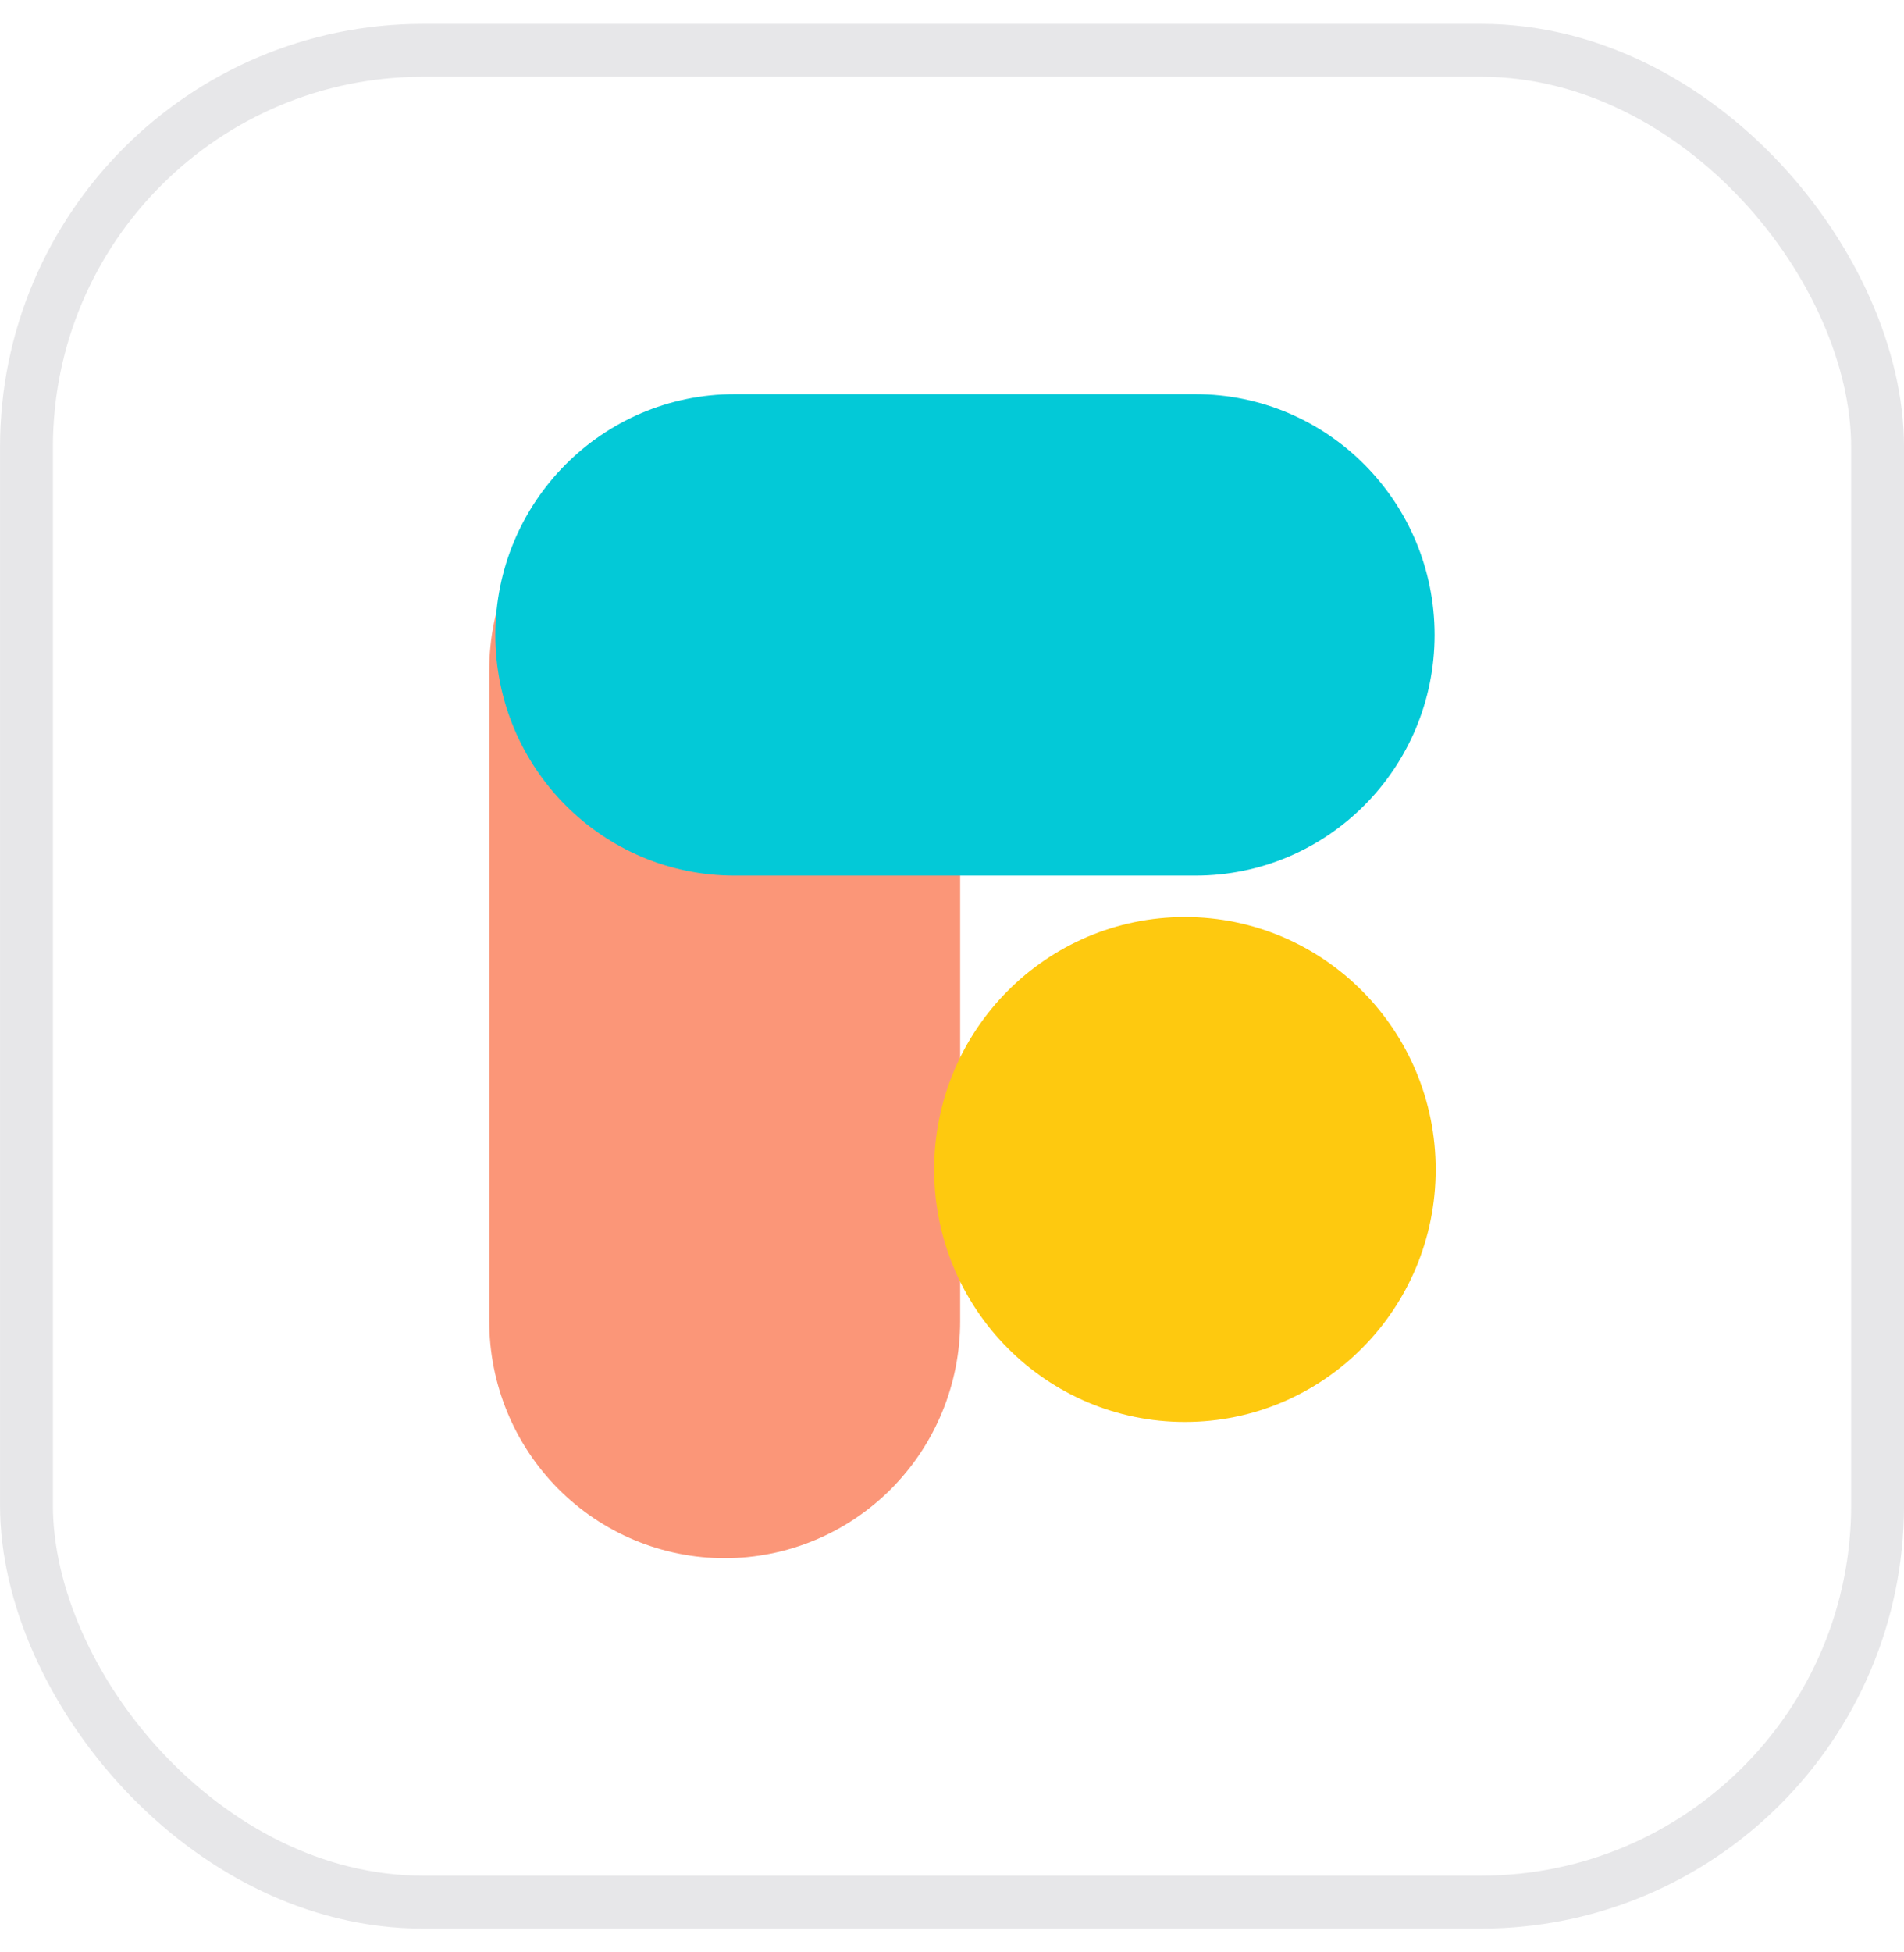 <svg width="40" height="41" viewBox="0 0 40 41" fill="none" xmlns="http://www.w3.org/2000/svg">
<rect x="0.556" y="1.056" width="38.889" height="38.889" rx="8.333" stroke="#0E1025" stroke-opacity="0.1" stroke-width="1.111"/>
<path fill-rule="evenodd" clip-rule="evenodd" d="M15.225 9.648C16.389 9.649 17.505 10.115 18.329 10.944C19.152 11.773 19.615 12.897 19.616 14.069V27.745C19.616 28.918 19.153 30.043 18.33 30.872C17.506 31.701 16.389 32.167 15.225 32.167C14.06 32.167 12.944 31.701 12.12 30.872C11.297 30.043 10.834 28.918 10.834 27.745V14.069C10.835 12.897 11.298 11.773 12.121 10.944C12.944 10.115 14.061 9.649 15.225 9.648Z" fill="#FB9678" stroke="#FB9678" stroke-width="1.111"/>
<path d="M25.114 8.833H15.431C12.963 8.833 10.962 10.848 10.962 13.333C10.962 15.819 12.963 17.833 15.431 17.833H25.114C27.582 17.833 29.583 15.819 29.583 13.333C29.583 10.848 27.582 8.833 25.114 8.833Z" fill="#03C9D7" stroke="#03C9D7" stroke-width="1.111"/>
<path d="M24.893 29.306C27.496 29.306 29.606 27.181 29.606 24.56C29.606 21.939 27.496 19.814 24.893 19.814C22.29 19.814 20.18 21.939 20.18 24.56C20.18 27.181 22.29 29.306 24.893 29.306Z" fill="#FEC90F" stroke="#FEC90F" stroke-width="1.111"/>
</svg>
